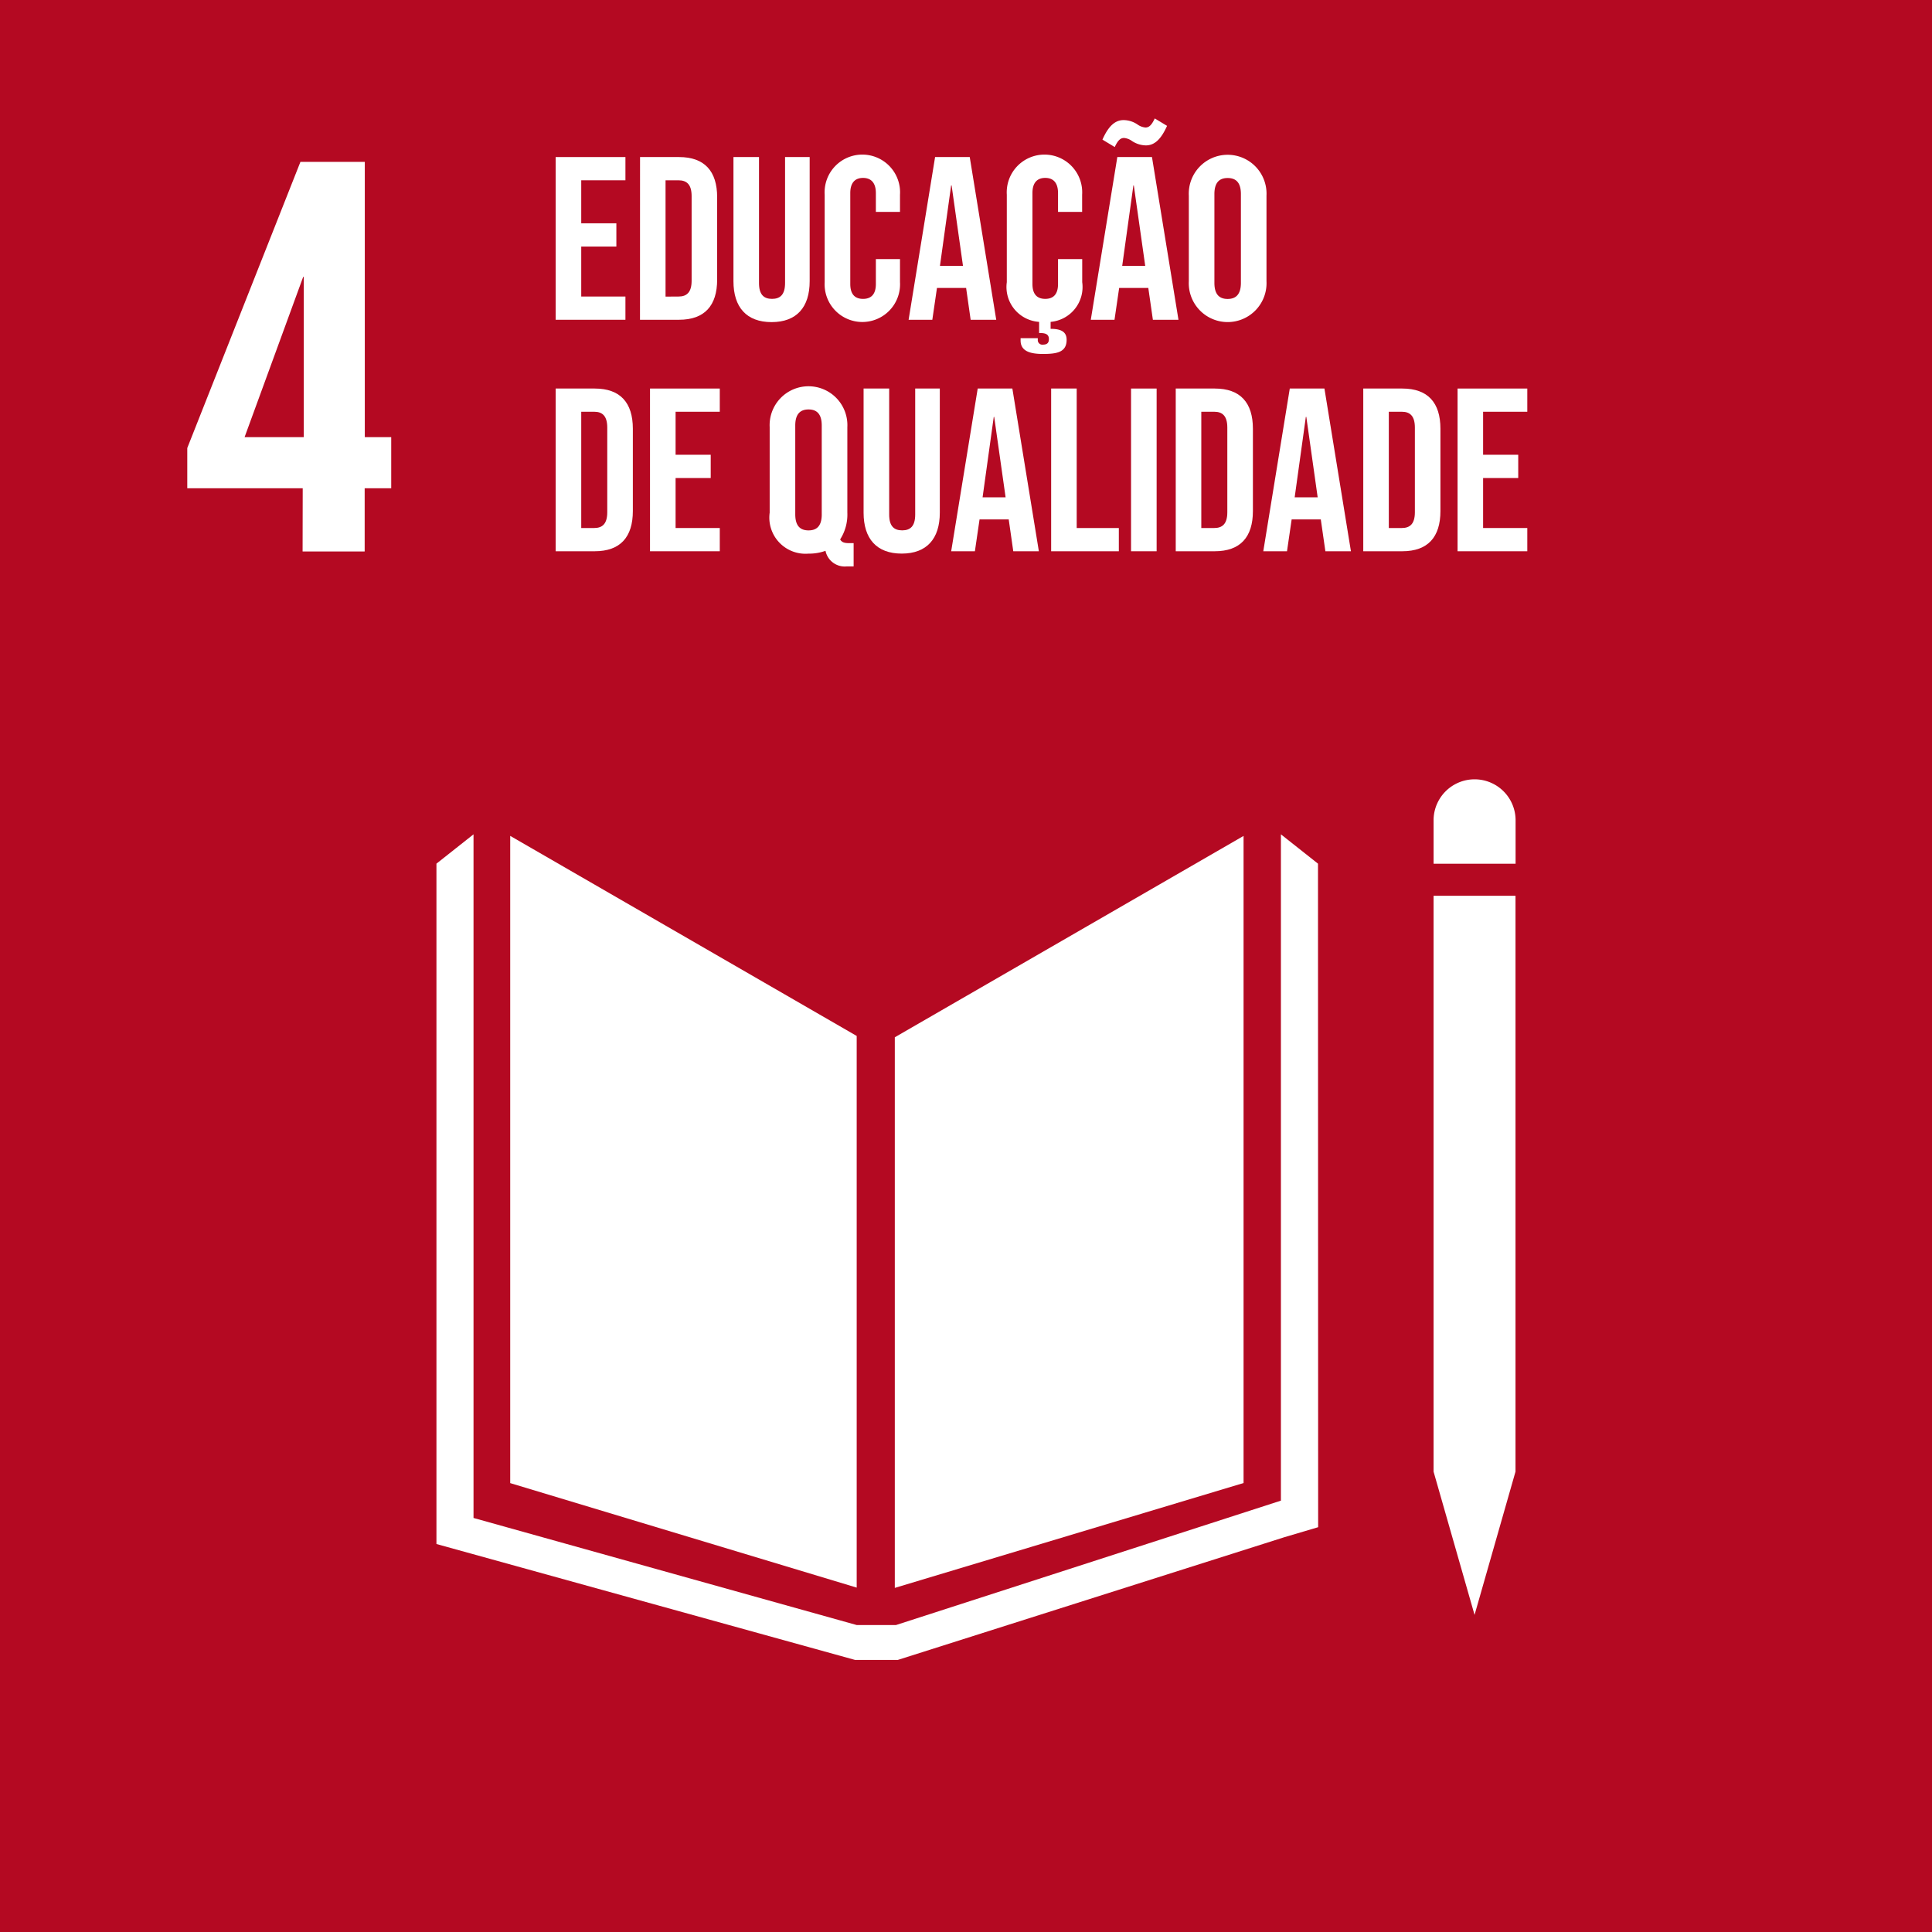 <svg id="Group_423" data-name="Group 423" xmlns="http://www.w3.org/2000/svg" width="114.626" height="114.629" viewBox="0 0 114.626 114.629">
  <g id="Group_346" data-name="Group 346" transform="translate(0 0)">
    <rect id="Rectangle_115" data-name="Rectangle 115" width="114.626" height="114.629" fill="#b40922"/>
    <path id="Path_180" data-name="Path 180" d="M215.2,214.432l3.477-9.51h.035v9.51Zm3.442,6.782h3.683v-3.75H223.9v-3.032h-1.567V198.1h-3.82L211.8,215.076v2.387h6.849Z" transform="translate(-200.689 -188.495)" fill="#fff"/>
    <path id="Path_181" data-name="Path 181" d="M240.621,227.222l-20.557-11.87v38.4l20.557,6.2Z" transform="translate(-189.793 -165.759)" fill="#fff"/>
    <path id="Path_182" data-name="Path 182" d="M229.908,227.3v32.668l20.692-6.222V215.353Z" transform="translate(-176.819 -165.758)" fill="#fff"/>
    <path id="Path_183" data-name="Path 183" d="M248.564,216.315a2.433,2.433,0,0,0-4.865,0v2.624h4.865Z" transform="translate(-158.644 -167.694)" fill="#fff"/>
    <path id="Path_184" data-name="Path 184" d="M244.3,251.049h-.6l2.432,8.5,2.429-8.5h0V216.885H243.7v34.164Z" transform="translate(-158.646 -163.737)" fill="#fff"/>
    <path id="Path_185" data-name="Path 185" d="M270.484,217.052l-2.2-1.74v39.532l-22.841,7.382h-2.323l-22.739-6.354v-40.56l-2.2,1.74v40.366l24.841,6.878h2.528l22.92-7.276,2.023-.6Z" transform="translate(-192.287 -165.811)" fill="#fff"/>
    <g id="Group_341" data-name="Group 341" transform="translate(32.967 22.915)">
      <g id="Group_340" data-name="Group 340">
        <path id="Path_186" data-name="Path 186" d="M221.227,203.9h2.318c1.518,0,2.262.839,2.262,2.385v4.884c0,1.544-.744,2.385-2.262,2.385h-2.318Zm2.29,8.275c.482,0,.772-.248.772-.936v-5.023c0-.688-.29-.939-.772-.939h-.772v6.9Z" transform="translate(-221.227 -203.763)" fill="#fff"/>
        <path id="Path_187" data-name="Path 187" d="M223.642,203.9h4.14v1.377H225.16v2.552h2.084v1.381H225.16v2.965h2.622v1.379h-4.14Z" transform="translate(-218.044 -203.763)" fill="#fff"/>
        <path id="Path_188" data-name="Path 188" d="M230.017,213.607a2.835,2.835,0,0,1-1.006.167,2.144,2.144,0,0,1-2.306-2.429v-5.076a2.307,2.307,0,1,1,4.608,0v5.076a2.727,2.727,0,0,1-.427,1.585c.109.195.29.222.566.222h.234v1.379h-.4A1.165,1.165,0,0,1,230.017,213.607Zm-.223-2.165v-5.269c0-.691-.3-.953-.783-.953s-.788.262-.788.953v5.269c0,.691.3.953.788.953S229.795,212.133,229.795,211.442Z" transform="translate(-214.007 -203.842)" fill="#fff"/>
        <path id="Path_189" data-name="Path 189" d="M229.109,211.266V203.9h1.518v7.475c0,.691.287.939.772.939s.772-.248.772-.939V203.9h1.46v7.364c0,1.546-.772,2.429-2.26,2.429S229.109,212.812,229.109,211.266Z" transform="translate(-210.839 -203.763)" fill="#fff"/>
        <path id="Path_190" data-name="Path 190" d="M232.925,203.9h2.056l1.572,9.654h-1.518l-.274-1.917v.028h-1.727l-.276,1.889h-1.407Zm1.655,6.455-.677-4.773h-.026l-.663,4.773Z" transform="translate(-207.884 -203.763)" fill="#fff"/>
        <path id="Path_191" data-name="Path 191" d="M233.91,203.9h1.516v8.275h2.5v1.379H233.91Z" transform="translate(-204.512 -203.763)" fill="#fff"/>
        <path id="Path_192" data-name="Path 192" d="M235.955,203.9h1.518v9.654h-1.518Z" transform="translate(-201.817 -203.763)" fill="#fff"/>
        <path id="Path_193" data-name="Path 193" d="M237.1,203.9h2.316c1.518,0,2.262.839,2.262,2.385v4.884c0,1.544-.744,2.385-2.262,2.385H237.1Zm2.288,8.275c.482,0,.772-.248.772-.936v-5.023c0-.688-.29-.939-.772-.939h-.772v6.9Z" transform="translate(-200.31 -203.763)" fill="#fff"/>
        <path id="Path_194" data-name="Path 194" d="M240.912,203.9h2.056l1.572,9.654h-1.516l-.276-1.917v.028h-1.725l-.276,1.889H239.34Zm1.655,6.455-.674-4.773h-.028l-.663,4.773Z" transform="translate(-197.356 -203.763)" fill="#fff"/>
        <path id="Path_195" data-name="Path 195" d="M241.9,203.9h2.316c1.518,0,2.262.839,2.262,2.385v4.884c0,1.544-.744,2.385-2.262,2.385H241.9Zm2.29,8.275c.482,0,.772-.248.772-.936v-5.023c0-.688-.29-.939-.772-.939h-.774v6.9Z" transform="translate(-193.984 -203.763)" fill="#fff"/>
        <path id="Path_196" data-name="Path 196" d="M244.313,203.9h4.137v1.377h-2.622v2.552h2.084v1.381h-2.084v2.965h2.622v1.379h-4.137Z" transform="translate(-190.802 -203.763)" fill="#fff"/>
      </g>
    </g>
    <g id="Group_343" data-name="Group 343" transform="translate(32.967 9.318)">
      <g id="Group_342" data-name="Group 342">
        <path id="Path_197" data-name="Path 197" d="M221.227,197.976h4.14v1.379h-2.622v2.552h2.084v1.379h-2.084v2.965h2.622v1.379h-4.14Z" transform="translate(-221.227 -197.976)" fill="#fff"/>
        <path id="Path_198" data-name="Path 198" d="M223.387,197.976H225.7c1.518,0,2.262.841,2.262,2.385v4.884c0,1.546-.744,2.385-2.262,2.385h-2.316Zm2.288,8.275c.482,0,.772-.248.772-.936v-5.023c0-.688-.29-.936-.772-.936H224.9v6.9Z" transform="translate(-218.38 -197.976)" fill="#fff"/>
        <path id="Path_199" data-name="Path 199" d="M225.778,205.342v-7.366h1.516v7.475c0,.691.29.939.772.939s.774-.248.774-.939v-7.475h1.46v7.366c0,1.544-.772,2.427-2.26,2.427S225.778,206.886,225.778,205.342Z" transform="translate(-215.229 -197.976)" fill="#fff"/>
      </g>
    </g>
    <g id="Group_345" data-name="Group 345" transform="translate(48.928 7.028)">
      <g id="Group_344" data-name="Group 344">
        <path id="Path_200" data-name="Path 200" d="M228.113,205.477V200.29a2.239,2.239,0,1,1,4.469,0v1.02h-1.432v-1.117c0-.635-.306-.9-.76-.9s-.758.262-.758.9v5.394c0,.635.3.883.758.883s.76-.248.76-.883v-1.477h1.432v1.368a2.238,2.238,0,1,1-4.469,0Z" transform="translate(-228.113 -195.765)" fill="#fff"/>
        <path id="Path_201" data-name="Path 201" d="M231.833,197.976h2.056l1.572,9.654h-1.518l-.273-1.917v.028h-1.725l-.276,1.889h-1.407Zm1.655,6.455-.675-4.773h-.028l-.663,4.773Z" transform="translate(-225.282 -195.686)" fill="#fff"/>
        <path id="Path_202" data-name="Path 202" d="M235.811,201.309v-1.117c0-.635-.3-.9-.758-.9s-.76.262-.76.9v5.394c0,.635.3.883.76.883s.758-.248.758-.883v-1.477h1.435v1.368a2.076,2.076,0,0,1-1.875,2.357v.413c.607,0,.95.167.95.649,0,.744-.579.841-1.407.841-.758,0-1.324-.165-1.324-.8V208.8h1.02v.109a.268.268,0,0,0,.3.276c.248,0,.359-.1.359-.329,0-.264-.165-.359-.51-.359h-.07v-.663a2.073,2.073,0,0,1-1.917-2.357V200.29a2.239,2.239,0,1,1,4.469,0v1.02Z" transform="translate(-221.966 -195.765)" fill="#fff"/>
        <path id="Path_203" data-name="Path 203" d="M236.5,199.278h2.056l1.572,9.654h-1.518l-.276-1.917v.028h-1.725l-.276,1.889h-1.407Zm-.883-1.034c.343-.774.73-1.159,1.256-1.159a1.494,1.494,0,0,1,.825.262.964.964,0,0,0,.471.178c.22,0,.371-.151.552-.538l.73.44c-.345.772-.73,1.159-1.254,1.159a1.53,1.53,0,0,1-.83-.262.948.948,0,0,0-.468-.178c-.22,0-.371.151-.552.538Zm2.538,7.489-.677-4.773h-.025l-.663,4.773Z" transform="translate(-219.137 -196.988)" fill="#fff"/>
        <path id="Path_204" data-name="Path 204" d="M237.434,205.421v-5.076a2.307,2.307,0,1,1,4.608,0v5.076a2.307,2.307,0,1,1-4.608,0Zm3.09.1v-5.269c0-.691-.3-.953-.786-.953s-.786.262-.786.953v5.269c0,.691.3.953.786.953S240.524,206.207,240.524,205.516Z" transform="translate(-215.829 -195.765)" fill="#fff"/>
      </g>
    </g>
  </g>
</svg>
